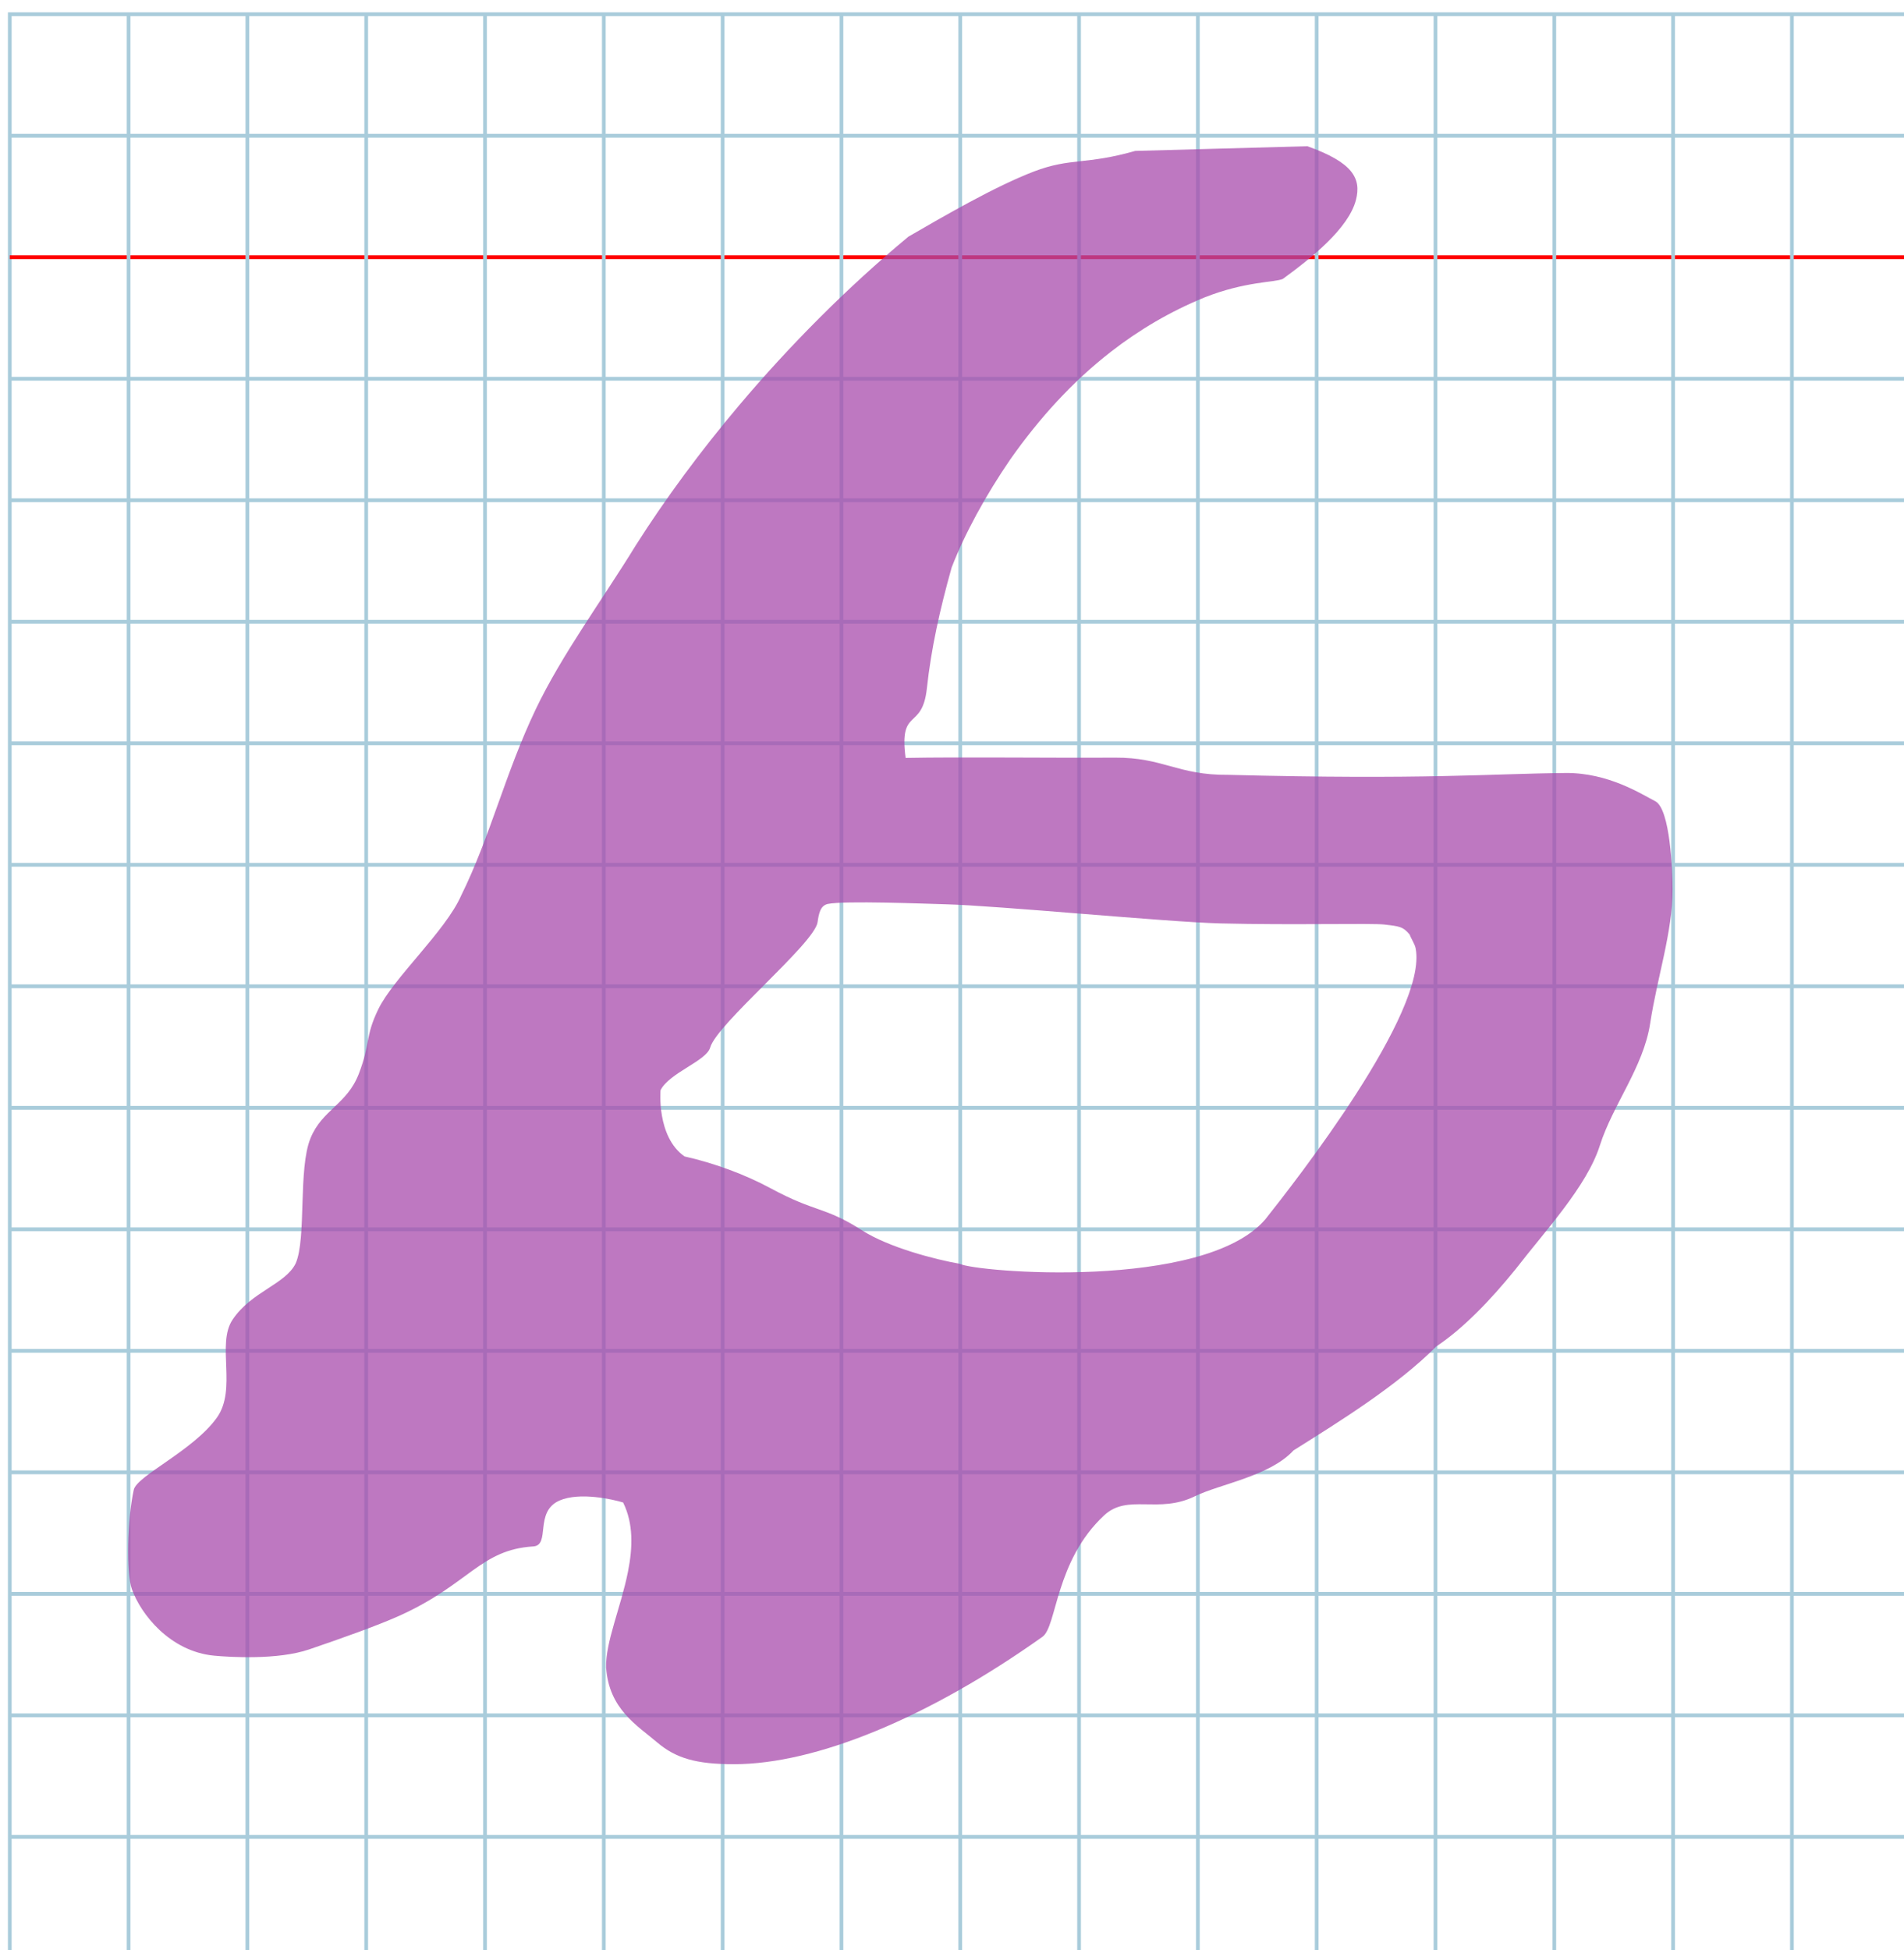 <?xml version="1.0" encoding="UTF-8" standalone="no"?>
<svg
   xmlns:dc="http://purl.org/dc/elements/1.1/"
   xmlns:cc="http://creativecommons.org/ns#"
   xmlns:rdf="http://www.w3.org/1999/02/22-rdf-syntax-ns#"
   xmlns:svg="http://www.w3.org/2000/svg"
   xmlns="http://www.w3.org/2000/svg"
   xmlns:sodipodi="http://sodipodi.sourceforge.net/DTD/sodipodi-0.dtd"
   xmlns:inkscape="http://www.inkscape.org/namespaces/inkscape"
   version="1.1"
   id="Layer_1"
   x="0px"
   y="0px"
   width="1066.667"
   height="1092.267"
   viewBox="0 0 1000 1024"
   enable-background="new 0 0 512 512"
   xml:space="preserve"
   inkscape:version="0.92.1 r15371"
   sodipodi:docname="e-e.svg"><title
   id="title3743">Sinai 357</title><defs
   id="defs70" /><sodipodi:namedview
   pagecolor="#ffffff"
   bordercolor="#666666"
   borderopacity="1"
   objecttolerance="10"
   gridtolerance="10"
   guidetolerance="10"
   inkscape:pageopacity="0"
   inkscape:pageshadow="2"
   inkscape:window-width="1152"
   inkscape:window-height="814"
   id="namedview68"
   showgrid="false"
   inkscape:zoom="0.36045873"
   inkscape:cx="728.71118"
   inkscape:cy="194.67088"
   inkscape:window-x="-8"
   inkscape:window-y="-8"
   inkscape:window-maximized="1"
   inkscape:current-layer="Layer_1" />
   
	<g
   id="Grid"
   transform="matrix(1.95,0,0,-1.994,5.134,1028.398)">
		<rect
   x="0"
   stroke-miterlimit="10"
   width="512"
   height="512"
   id="rect4"
   y="0"
   style="fill:none;stroke:#a9ccdb;stroke-miterlimit:10" />
		<line
   stroke-miterlimit="10"
   x1="0"
   y1="32"
   x2="512"
   y2="32"
   id="line6"
   style="fill:none;stroke:#a9ccdb;stroke-miterlimit:10" />
		<line
   stroke-miterlimit="10"
   x1="0"
   y1="64"
   x2="512"
   y2="64"
   id="line8"
   style="fill:none;stroke:#a9ccdb;stroke-miterlimit:10" />
		<line
   stroke-miterlimit="10"
   x1="0"
   y1="96"
   x2="512"
   y2="96"
   id="line10"
   style="fill:none;stroke:#a9ccdb;stroke-miterlimit:10" />
		<line
   stroke-miterlimit="10"
   x1="0"
   y1="128"
   x2="512"
   y2="128"
   id="line12"
   style="fill:none;stroke:#a9ccdb;stroke-miterlimit:10" />
		<line
   stroke-miterlimit="10"
   x1="0"
   y1="160"
   x2="512"
   y2="160"
   id="line14"
   style="fill:none;stroke:#a9ccdb;stroke-miterlimit:10" />
		<line
   stroke-miterlimit="10"
   x1="0"
   y1="192"
   x2="512"
   y2="192"
   id="line16"
   style="fill:none;stroke:#a9ccdb;stroke-miterlimit:10" />
		<line
   stroke-miterlimit="10"
   x1="0"
   y1="224"
   x2="512"
   y2="224"
   id="line18"
   style="fill:none;stroke:#a9ccdb;stroke-miterlimit:10" />
		<line
   stroke-miterlimit="10"
   x1="0"
   y1="256"
   x2="512"
   y2="256"
   id="line20"
   style="fill:none;stroke:#a9ccdb;stroke-miterlimit:10" />
		<line
   stroke-miterlimit="10"
   x1="0"
   y1="288"
   x2="512"
   y2="288"
   id="line22"
   style="fill:none;stroke:#a9ccdb;stroke-miterlimit:10" />
		<line
   stroke-miterlimit="10"
   x1="0"
   y1="320"
   x2="512"
   y2="320"
   id="line24"
   style="fill:none;stroke:#a9ccdb;stroke-miterlimit:10" />
		<line
   stroke-miterlimit="10"
   x1="0"
   y1="352"
   x2="512"
   y2="352"
   id="line26"
   style="fill:none;stroke:#a9ccdb;stroke-miterlimit:10" />
		<line
   stroke-miterlimit="10"
   x1="0"
   y1="384"
   x2="512"
   y2="384"
   id="line28"
   style="fill:none;stroke:#a9ccdb;stroke-miterlimit:10" />
		<line
   stroke-miterlimit="10"
   x1="0"
   y1="416"
   x2="512"
   y2="416"
   id="line30"
   style="fill:none;stroke:#a9ccdb;stroke-miterlimit:10" />
		<line
   stroke-miterlimit="10"
   x1="0"
   y1="448"
   x2="512"
   y2="448"
   id="line32"
   style="fill:none;stroke:#ff0000;stroke-miterlimit:10" />
		<line
   stroke-miterlimit="10"
   x1="0"
   y1="480"
   x2="512"
   y2="480"
   id="line34"
   style="fill:none;stroke:#a9ccdb;stroke-miterlimit:10" />
		<line
   stroke-miterlimit="10"
   x1="32"
   y1="0"
   x2="32"
   y2="512"
   id="line36"
   style="fill:none;stroke:#a9ccdb;stroke-miterlimit:10" />
		<line
   stroke-miterlimit="10"
   x1="64"
   y1="0"
   x2="64"
   y2="512"
   id="line38"
   style="fill:none;stroke:#a9ccdb;stroke-miterlimit:10" />
		<line
   stroke-miterlimit="10"
   x1="96"
   y1="0"
   x2="96"
   y2="512"
   id="line40"
   style="fill:none;stroke:#a9ccdb;stroke-miterlimit:10" />
		<line
   stroke-miterlimit="10"
   x1="128"
   y1="0"
   x2="128"
   y2="512"
   id="line42"
   style="fill:none;stroke:#a9ccdb;stroke-miterlimit:10" />
		<line
   stroke-miterlimit="10"
   x1="160"
   y1="0"
   x2="160"
   y2="512"
   id="line44"
   style="fill:none;stroke:#a9ccdb;stroke-miterlimit:10" />
		<line
   stroke-miterlimit="10"
   x1="192"
   y1="0"
   x2="192"
   y2="512"
   id="line46"
   style="fill:none;stroke:#a9ccdb;stroke-miterlimit:10" />
		<line
   stroke-miterlimit="10"
   x1="224"
   y1="0"
   x2="224"
   y2="512"
   id="line48"
   style="fill:none;stroke:#a9ccdb;stroke-miterlimit:10" />
		<line
   stroke-miterlimit="10"
   x1="256"
   y1="0"
   x2="256"
   y2="512"
   id="line50"
   style="fill:none;stroke:#a9ccdb;stroke-miterlimit:10" />
		<line
   stroke-miterlimit="10"
   x1="288"
   y1="0"
   x2="288"
   y2="512"
   id="line52"
   style="fill:none;stroke:#a9ccdb;stroke-miterlimit:10" />
		<line
   stroke-miterlimit="10"
   x1="320"
   y1="0"
   x2="320"
   y2="512"
   id="line54"
   style="fill:none;stroke:#a9ccdb;stroke-miterlimit:10" />
		<line
   stroke-miterlimit="10"
   x1="352"
   y1="0"
   x2="352"
   y2="512"
   id="line56"
   style="fill:none;stroke:#a9ccdb;stroke-miterlimit:10" />
		<line
   stroke-miterlimit="10"
   x1="384"
   y1="0"
   x2="384"
   y2="512"
   id="line58"
   style="fill:none;stroke:#a9ccdb;stroke-miterlimit:10" />
		<line
   stroke-miterlimit="10"
   x1="416"
   y1="0"
   x2="416"
   y2="512"
   id="line60"
   style="fill:none;stroke:#a9ccdb;stroke-miterlimit:10" />
		<line
   stroke-miterlimit="10"
   x1="448"
   y1="0"
   x2="448"
   y2="512"
   id="line62"
   style="fill:none;stroke:#a9ccdb;stroke-miterlimit:10" />
		<line
   stroke-miterlimit="10"
   x1="480"
   y1="0"
   x2="480"
   y2="512"
   id="line64"
   style="fill:none;stroke:#a9ccdb;stroke-miterlimit:10" />
	</g>  
                       
       	 
<path
   glyph-name="e"
   unicode="e"
   horiz-adv-x="1159"
   style="fill:#a74aac;fill-opacity:0.746;stroke-width:1.66"
   d="m 686.634,76.786 -90.397,2.469 c -26.069,7.43 -33.92,3.454 -53.158,10.783 -20.189,7.691 -47.556,23.559 -65.964,34.234 -31.971,26.545 -62.229,56.936 -89.064,88.749 -20.263,24.022 -38.574,48.855 -54.197,73.455 -17.174,28.047 -38.76,57.193 -52.574,86.169 -15.938,33.433 -23.77,66.641 -39.096,97.676 -8.237,18.73 -35.539,43.215 -43.534,59.723 -6.931,14.312 -4.117,17.973 -10.185,33.803 -6.211,16.165 -19.294,18.838 -25.415,33.934 -6.542,16.133 -2.035,52.559 -7.759,65.672 -5.445,11.055 -23.222,14.723 -33.138,29.529 -8.621,12.873 2.504,36.464 -8.287,51.52 -12.406,17.31 -42.011,30.428 -43.623,37.871 -3.446,15.914 -3.967,43.682 -0.978,52.145 4.575,12.953 19.924,32.759 43.296,34.927 8.151,0.756 33.277,2.342 49.764,-3.28 16.3,-5.558 36.38,-12.632 48.239,-18.052 35.821,-16.371 41.924,-34.338 69.482,-36.037 9.287,-0.573 0.352,-18.284 13.859,-24.118 10.617,-4.586 27.993,-0.598 33.365,1.046 5.5,11.139 5.044,23.731 2.568,36.242 -3.703,18.71 -11.925,37.241 -11.502,50.464 1.505,21.785 16.324,30.359 26.752,39.225 9.938,8.45 20.676,11.504 40.416,11.495 43.125,-0.021 102.301,-24.459 162.014,-66.908 7.604,-5.405 6.613,-39.791 32.395,-63.774 12.411,-11.545 28.445,-0.582 47.618,-10.003 12.982,-6.379 39.462,-10.55 51.81,-24.078 24.637,-15.465 54.624,-34.084 74.995,-54.593 13.824,-9.21 28.157,-23.878 41.658,-40.572 15.44,-20.049 37.415,-43.46 44.236,-64.898 6.858,-21.553 22.886,-41.14 26.438,-64.095 3.796,-24.821 11.801,-47.923 11.753,-70.467 0,-9.319 -1.148,-42.293 -9.105,-46.325 -7.166,-3.632 -24.471,-14.997 -47.077,-14.794 -39.358,0.354 -73.596,3.651 -177.037,0.972 -26.702,0.264 -34.187,-9.207 -59.704,-9.036 -32.431,0.216 -80.864,-0.412 -109.861,0.144 -3.527,-27.043 8.722,-13.912 11.163,-36.482 2.274,-21.026 6.816,-41.403 13.025,-63.542 6.916,-17.85 17.928,-37.94 30.688,-56.593 15.421,-21.932 32.864,-41.05 52.9,-56.626 14.861,-11.553 31.149,-21.159 49.096,-28.519 21.546,-8.558 37.069,-7.869 41.263,-9.78 15.019,-10.972 34.533,-26.509 38.394,-41.492 2.923,-11.342 -1.772,-19.699 -25.532,-28.183 z M 664.475,640.401 c -32.378,37.478 -152.143,27.657 -160.454,23.239 -12.752,-2.211 -37.243,-8.569 -51.165,-17.492 -19.92,-12.768 -23.959,-9.1 -48.289,-22.244 -13.228,-7.146 -29.678,-13.207 -45.038,-16.632 -14.801,-10.361 -12.606,-34.79 -12.606,-34.79 4.786,-9.266 23.854,-15.187 26.034,-22.299 3.408,-12.452 54.831,-54.706 56.434,-65.879 0.724,-5.048 1.56,-8.646 5.284,-9.603 8.886,-1.828 51.489,-0.113 62.025,0.162 27.358,0.715 116.253,9.343 144.193,10.039 39.047,0.972 79.419,-0.224 86.38,0.614 7.467,0.898 9.597,0.972 13.121,5.295 0.714,2.139 2.657,4.786 3.13,7.247 6.415,33.345 -62.736,121.786 -79.048,142.345 z"
   id="path4561" />
   
</svg>
